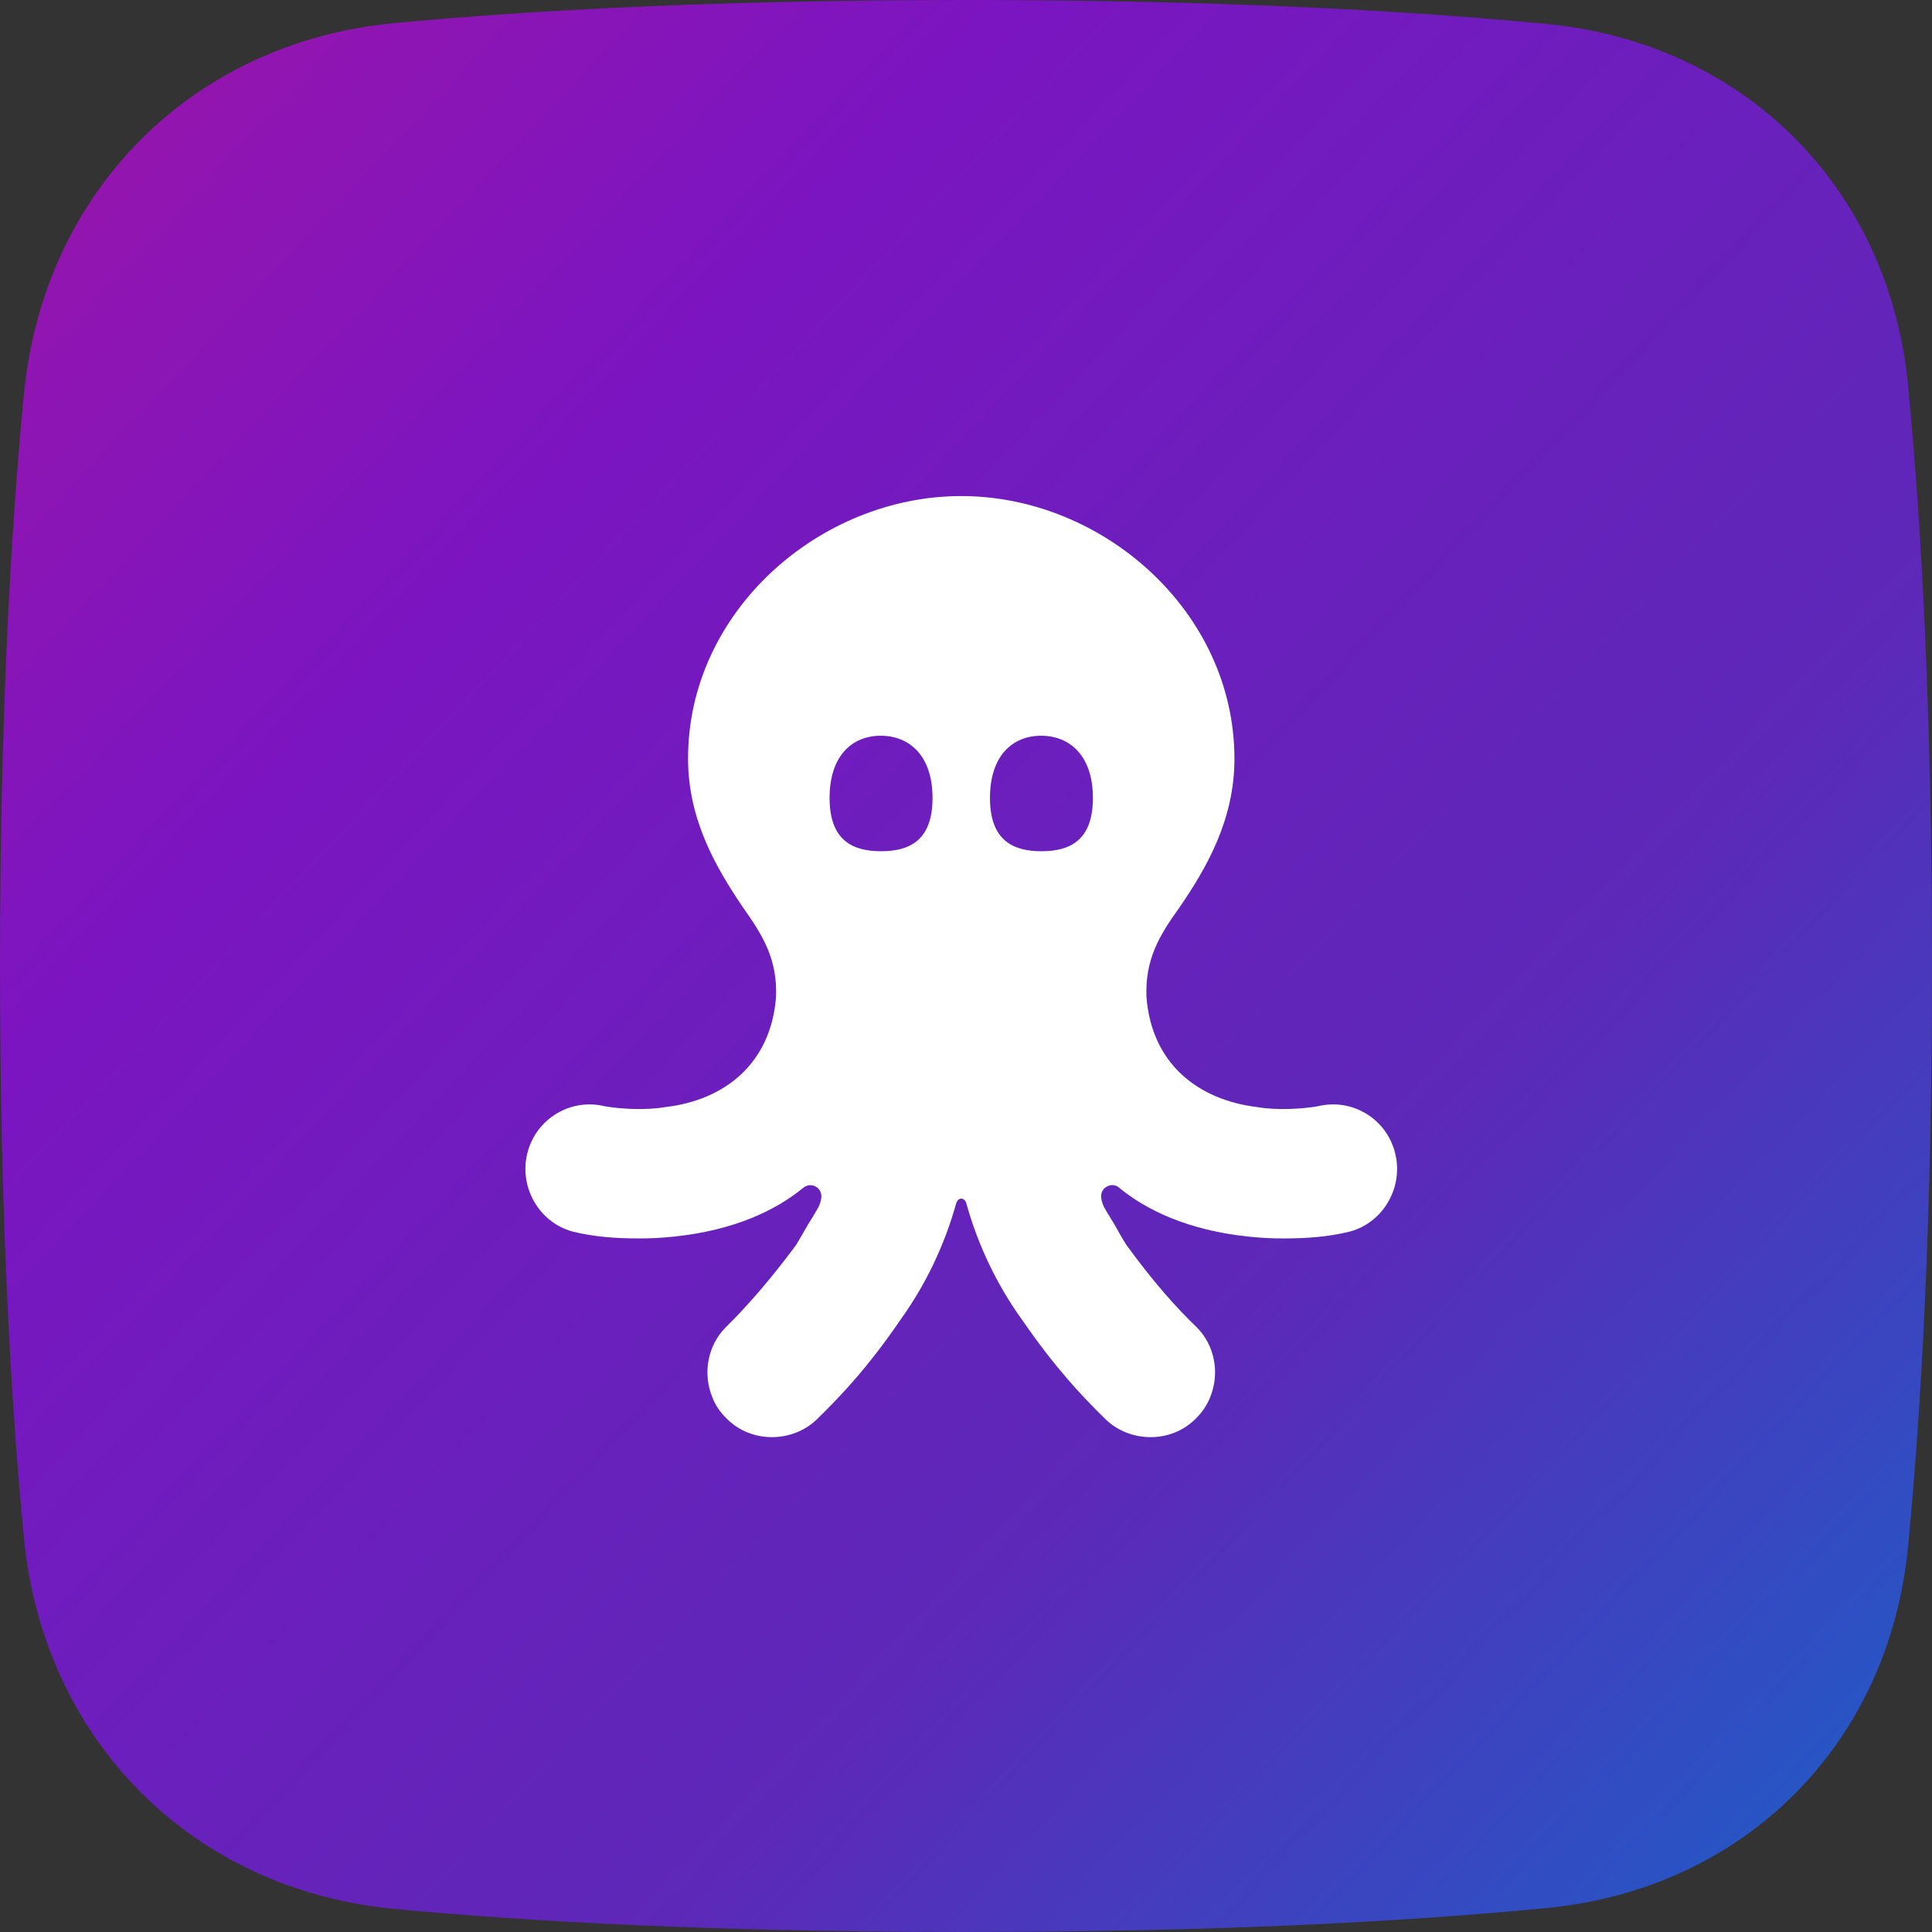 <svg width="163" height="163" viewBox="0 0 163 163" fill="none" xmlns="http://www.w3.org/2000/svg">
<rect x="0" y="0" width="163" height="163" fill="#333333" stroke="none"/>
<path d="M2.009 33.323C3.648 16.192 16.17 3.556 33.304 1.946C44.84 0.861 60.586 0 81.5 0C102.886 0 118.869 0.901 130.471 2.019C147.167 3.629 159.371 15.834 160.981 32.529C162.099 44.131 163 60.114 163 81.5C163 102.886 162.099 118.869 160.981 130.471C159.371 147.167 147.167 159.371 130.471 160.981C118.869 162.099 102.886 163 81.5 163C60.586 163 44.84 162.139 33.304 161.054C16.17 159.444 3.648 146.808 2.009 129.677C0.895 118.034 0 102.229 0 81.5C0 60.771 0.895 44.966 2.009 33.323Z" fill="url(#paint0_linear_8366_37879)"/>
<path fill-rule="evenodd" clip-rule="evenodd" d="M104.148 64.017C104.148 51.596 93.04 41.852 81.099 41.852C69.159 41.852 58.026 51.596 58.051 64.017C58.051 69.217 60.474 73.282 62.67 76.538C64.337 78.886 65.599 80.906 65.473 84.112C65.043 89.716 61.156 92.821 56.132 93.402C54.567 93.68 52.396 93.579 50.982 93.326C48.154 92.645 45.277 94.361 44.519 97.189C43.736 100.067 45.428 103.121 48.306 103.904C50.124 104.358 52.017 104.485 53.885 104.485C54.382 104.485 54.801 104.478 55.259 104.456C55.711 104.434 56.2 104.396 56.839 104.333C61.989 103.803 65.498 102.086 67.795 100.193C68.022 100.016 68.502 99.84 68.981 100.218C69.386 100.597 69.386 101.077 69.082 101.783C68.931 102.086 68.149 103.349 68.149 103.349C68.149 103.349 67.923 103.743 67.677 104.168C67.487 104.496 67.285 104.842 67.164 105.04C64.917 108.069 62.948 110.291 61.231 111.982C59.742 113.472 59.237 115.82 60.12 117.94C60.373 118.597 60.777 119.152 61.282 119.657C63.377 121.803 66.861 121.727 68.906 119.758C71.077 117.637 73.273 115.289 75.95 111.376C78.095 108.398 79.686 105.065 80.67 101.531C80.704 101.418 80.754 101.325 80.816 101.257C80.892 101.173 80.988 101.127 81.099 101.127C81.301 101.127 81.453 101.278 81.529 101.531C82.513 105.065 84.103 108.398 86.249 111.376C88.951 115.289 91.122 117.637 93.293 119.758C95.337 121.727 98.822 121.803 100.916 119.657C101.421 119.152 101.8 118.597 102.078 117.94C102.962 115.82 102.457 113.472 100.967 111.982C99.225 110.316 97.256 108.095 95.035 105.04C94.731 104.586 94.05 103.349 94.05 103.349C94.05 103.349 93.748 102.861 93.483 102.42C93.321 102.15 93.173 101.898 93.116 101.783C92.813 101.077 92.813 100.597 93.217 100.218C93.722 99.84 94.176 99.991 94.404 100.193C96.701 102.086 100.235 103.803 105.36 104.333C106.647 104.459 107.329 104.485 108.314 104.485C110.182 104.485 112.075 104.358 113.893 103.904C116.771 103.121 118.462 100.067 117.679 97.189C116.922 94.361 114.07 92.645 111.217 93.326C109.803 93.579 107.632 93.68 106.067 93.402C101.043 92.796 97.155 89.716 96.726 84.112C96.6 80.906 97.837 78.886 99.528 76.538C101.75 73.282 104.148 69.217 104.148 64.017ZM83.523 67.324C83.523 70.909 85.467 71.817 87.865 71.817C90.263 71.817 92.207 70.909 92.207 67.324C92.207 63.739 90.238 62.073 87.84 62.073C85.442 62.073 83.523 63.739 83.523 67.324ZM69.991 67.324C69.991 70.909 71.935 71.817 74.334 71.817C76.732 71.817 78.676 70.909 78.676 67.324C78.676 63.739 76.707 62.073 74.309 62.073C71.91 62.073 69.991 63.739 69.991 67.324Z" fill="white"/>
<defs>
<linearGradient id="paint0_linear_8366_37879" x1="-43.176" y1="17.317" x2="144.901" y2="194.423" gradientUnits="userSpaceOnUse">
<stop stop-color="#A615A1"/>
<stop offset="0.315" stop-color="#7B15C1"/>
<stop offset="0.665" stop-color="#5D28B8"/>
<stop offset="1" stop-color="#1366C9"/>
</linearGradient>
</defs>
</svg>
